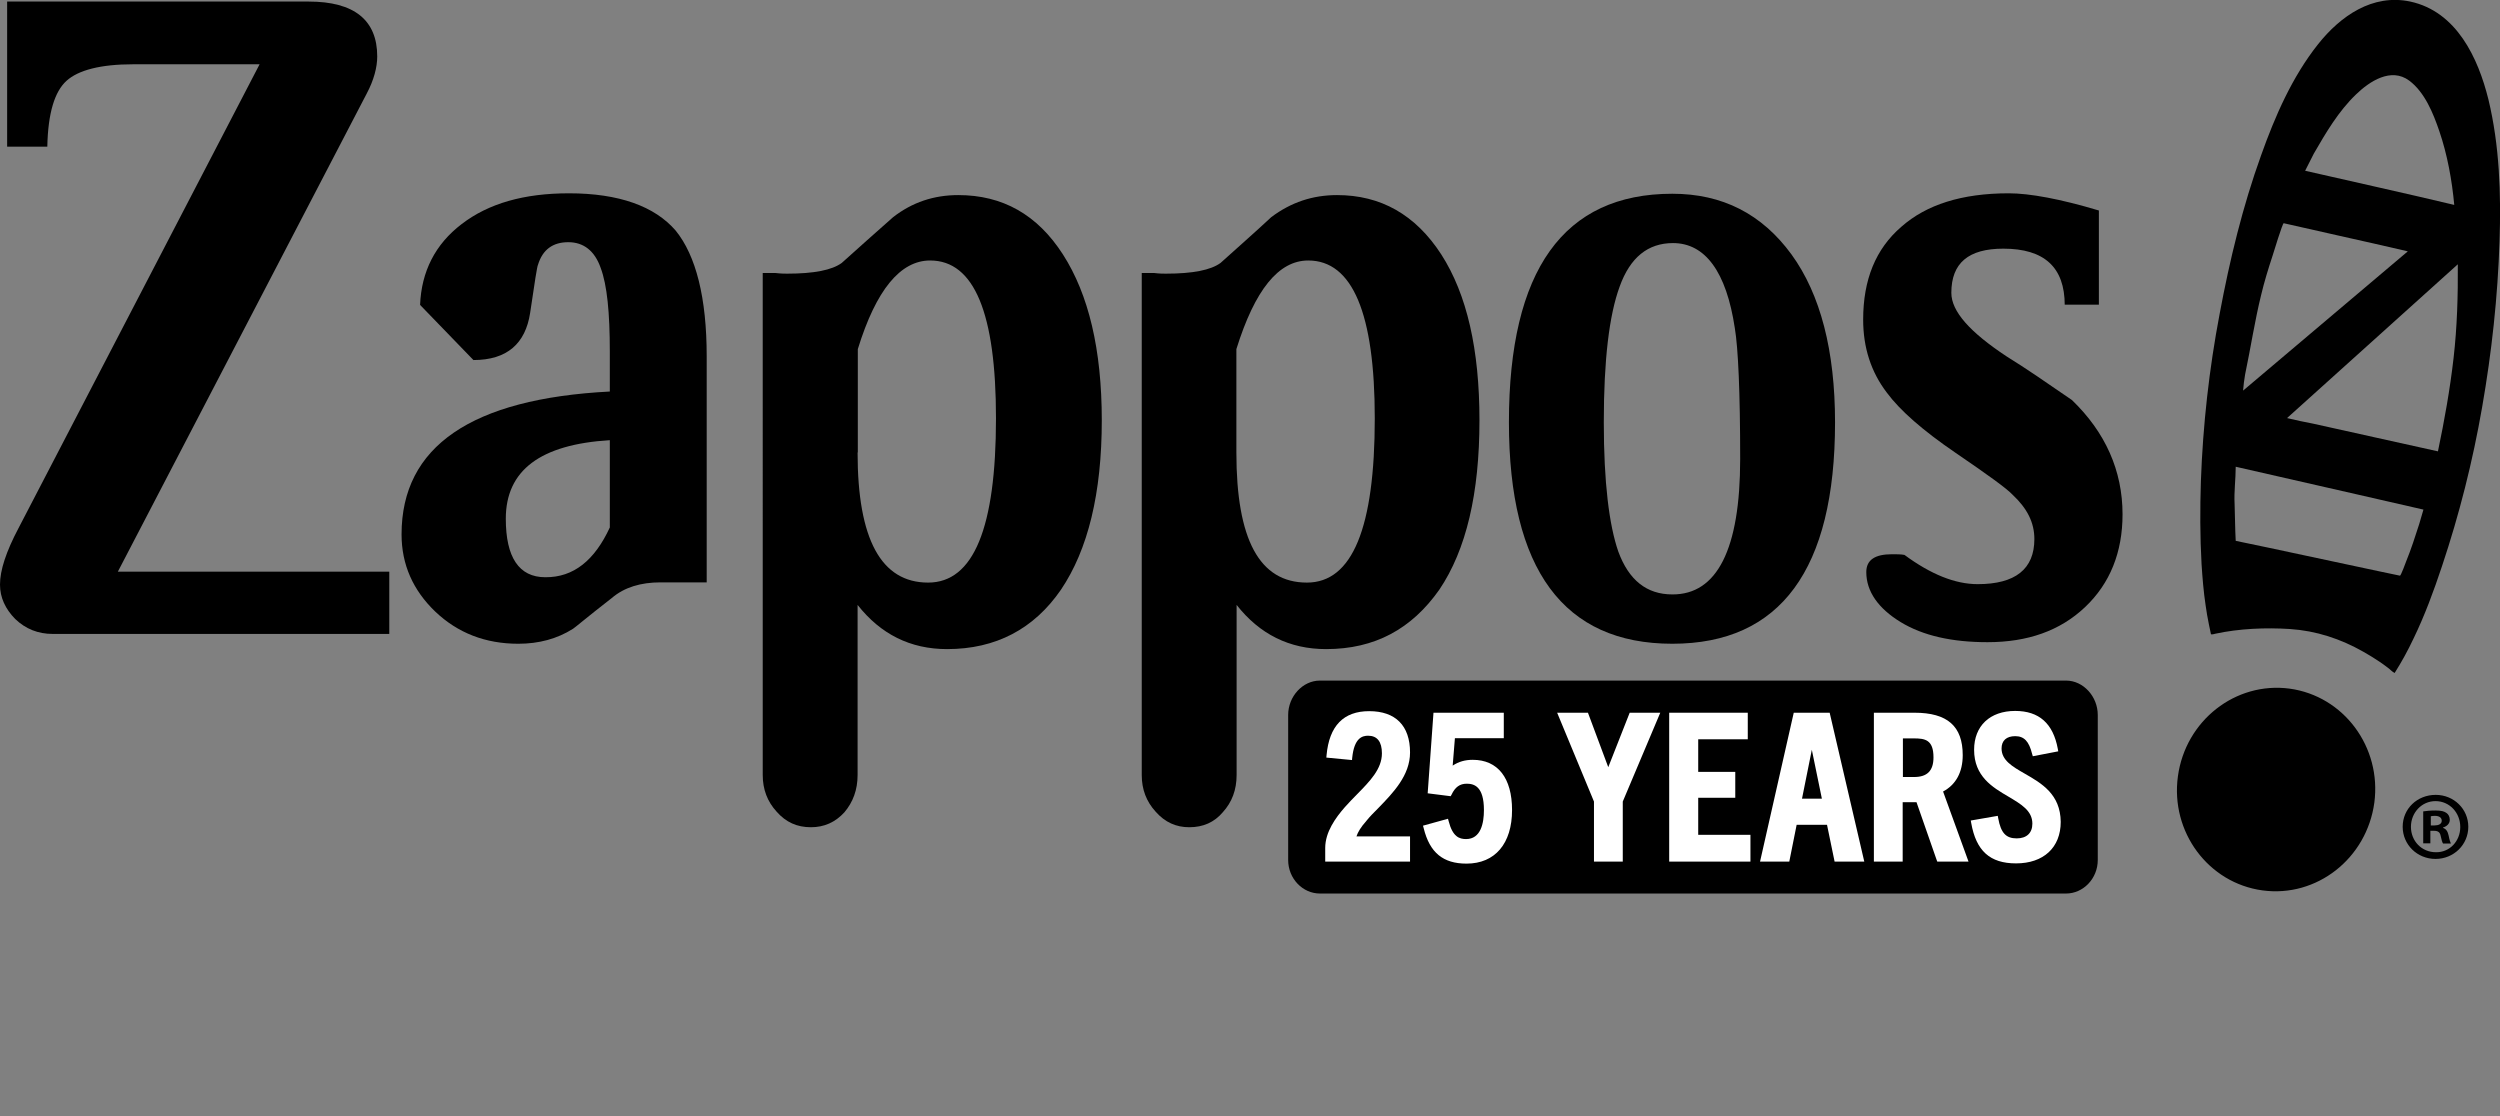 <?xml version="1.0" encoding="utf-8"?>
<!-- Generator: Adobe Illustrator 28.2.0, SVG Export Plug-In . SVG Version: 6.00 Build 0)  -->
<svg version="1.1" id="a" xmlns="http://www.w3.org/2000/svg" xmlns:xlink="http://www.w3.org/1999/xlink" x="0px" y="0px"
	 width="112px" height="50px" viewBox="0 0 112 50" enable-background="new 0 0 112 50" xml:space="preserve">
<rect x="0" y="0" width="112" height="50" fill="#808080" stroke="none"/>
<g>
	<path d="M57.71,32.03v6.5c0,0.83,0.65,1.5,1.42,1.5h33.43c0.77,0,1.42-0.67,1.42-1.5v-6.5c0-0.83-0.65-1.54-1.42-1.54H59.13
		C58.36,30.49,57.71,31.2,57.71,32.03z"/>
	<g>
		<path fill="#FFFFFF" d="M61.21,36.78c0.15-0.19,0.34-0.38,0.54-0.58c0.66-0.68,1.42-1.46,1.42-2.49c0-1.2-0.65-1.85-1.83-1.85
			c-1.15,0-1.79,0.66-1.91,1.97l-0.01,0.11l1.15,0.11l0.01-0.11c0.09-0.88,0.45-0.98,0.71-0.98c0.41,0,0.62,0.27,0.62,0.79
			c0,0.7-0.54,1.25-1.11,1.83c-0.18,0.18-0.37,0.38-0.55,0.58c-0.41,0.47-0.88,1.11-0.88,1.83v0.61h3.8v-1.13h-2.4
			C60.83,37.28,60.97,37.05,61.21,36.78z"/>
		<path fill="#FFFFFF" d="M65.98,34.04c-0.34,0-0.63,0.08-0.9,0.26l0.1-1.23h2.19v-1.14h-3.15l-0.26,3.61l1.03,0.13l0.04-0.07
			c0.16-0.34,0.37-0.49,0.68-0.49c0.33,0,0.77,0.12,0.77,1.18c0,0.59-0.14,1.3-0.8,1.3c-0.3,0-0.6-0.1-0.78-0.8l-0.03-0.11
			l-1.12,0.31l0.03,0.11c0.27,1.1,0.87,1.59,1.92,1.59c1.28,0,2.04-0.9,2.04-2.4C67.74,34.85,67.1,34.04,65.98,34.04z"/>
		<polygon fill="#FFFFFF" points="72.05,34.37 71.14,31.93 69.76,31.93 71.41,35.91 71.41,38.6 72.7,38.6 72.7,35.91 74.38,31.93 
			73.01,31.93 		"/>
		<polygon fill="#FFFFFF" points="76.08,35.74 77.74,35.74 77.74,34.58 76.08,34.58 76.08,33.12 78.3,33.12 78.3,31.93 74.78,31.93 
			74.78,38.6 78.42,38.6 78.42,37.4 76.08,37.4 		"/>
		<path fill="#FFFFFF" d="M81.97,31.93h-1.61l-1.51,6.67h1.31l0.33-1.65h1.36l0.34,1.65h1.33l-1.53-6.58L81.97,31.93z M81.62,35.78
			h-0.89l0.44-2.19L81.62,35.78z"/>
		<path fill="#FFFFFF" d="M87.93,33.83c0-1.3-0.69-1.9-2.16-1.9h-1.82v6.67h1.29v-2.66h0.62l0.9,2.58l0.03,0.08h1.4l-1.14-3.14
			C87.63,35.15,87.93,34.59,87.93,33.83z M85.25,33.08h0.49c0.5,0,0.88,0.06,0.88,0.85c0,0.6-0.28,0.88-0.87,0.88h-0.5V33.08z"/>
		<path fill="#FFFFFF" d="M90.71,34.66c-0.56-0.32-1.04-0.6-1.04-1.13c0-0.35,0.22-0.55,0.61-0.55c0.4,0,0.62,0.23,0.76,0.8
			l0.03,0.1l1.14-0.22l-0.02-0.11c-0.21-1.14-0.84-1.7-1.91-1.7c-1.13,0-1.84,0.67-1.84,1.74c0,1.19,0.82,1.68,1.54,2.1
			c0.57,0.34,1.07,0.63,1.07,1.21c0,0.42-0.26,0.66-0.7,0.66c-0.48,0-0.71-0.24-0.83-0.9l-0.02-0.11l-1.21,0.21l0.02,0.11
			c0.22,1.25,0.84,1.81,2.01,1.81c1.23,0,2-0.71,2-1.86C92.31,35.58,91.46,35.09,90.71,34.66z"/>
	</g>
	<path d="M107.98,0.07c-1.69-0.36-3.13,0.65-4.13,1.91c-1.16,1.46-1.93,3.23-2.55,4.97c-0.83,2.3-1.41,4.7-1.86,7.11
		c-0.47,2.47-0.75,4.98-0.84,7.49c-0.04,1.24-0.04,2.49,0.03,3.73c0.04,0.61,0.09,1.23,0.18,1.83c0.04,0.29,0.09,0.58,0.15,0.87
		c0.03,0.14,0.06,0.29,0.09,0.43c0.03,0.03,0.17-0.01,0.2-0.02c1.07-0.23,2.24-0.28,3.34-0.21c1.18,0.08,2.27,0.44,3.29,1.02
		c0.25,0.14,0.49,0.29,0.73,0.45c0.12,0.08,0.24,0.17,0.36,0.26c0.11,0.08,0.19,0.18,0.31,0.24c0.31-0.49,0.59-1,0.84-1.53
		c0.51-1.05,0.91-2.14,1.28-3.25c0.78-2.33,1.38-4.71,1.8-7.13c0.43-2.46,0.7-4.95,0.78-7.44c0.07-2.12,0-4.28-0.5-6.35
		C111.02,2.6,110.06,0.52,107.98,0.07z M102.46,18.73l7.65-6.89c0.01,1.4-0.03,2.81-0.19,4.2c-0.16,1.4-0.41,2.8-0.7,4.18
		c-1.87-0.41-3.73-0.83-5.59-1.24C103.24,18.91,102.85,18.82,102.46,18.73z M103.66,6.88c0.55-0.95,1.1-1.89,1.89-2.65
		c0.61-0.59,1.57-1.22,2.38-0.62c0.7,0.52,1.08,1.47,1.35,2.26c0.36,1.05,0.57,2.21,0.67,3.31c-2.22-0.53-4.46-1.02-6.68-1.53
		C103.4,7.39,103.53,7.13,103.66,6.88z M100.58,16.78c0.25-1.19,0.43-2.39,0.72-3.57c0.14-0.59,0.32-1.17,0.51-1.75
		c0.04-0.13,0.45-1.47,0.5-1.46c0.83,0.19,1.65,0.37,2.48,0.56c1.03,0.23,2.05,0.46,3.08,0.7l-7.38,6.24
		C100.51,17.25,100.54,17.01,100.58,16.78z M108.38,23.48c-0.18,0.56-0.36,1.12-0.58,1.66c-0.02,0.06-0.24,0.65-0.28,0.65
		c-0.02,0-0.04-0.01-0.05-0.01c-0.29-0.06-0.57-0.12-0.86-0.18c-1.14-0.24-2.28-0.49-3.42-0.73c-1.01-0.22-2.02-0.43-3.03-0.64
		c-0.03-0.55-0.03-1.1-0.05-1.65c-0.03-0.56,0.05-1.11,0.05-1.67c1.78,0.41,3.57,0.81,5.35,1.22c1.02,0.23,2.04,0.47,3.06,0.7
		C108.51,23.04,108.44,23.26,108.38,23.48z"/>
	<path d="M17.44,28.4H2.36c-0.65,0-1.21-0.22-1.68-0.67C0.24,27.28,0,26.77,0,26.19c0-0.64,0.27-1.47,0.83-2.53l10.8-20.78H5.96
		c-1.45,0-2.45,0.26-2.98,0.74C2.45,4.1,2.15,5.06,2.12,6.57h-1.8v-6.5h13.51c2.04,0,3.07,0.83,3.07,2.46
		c0,0.48-0.15,1.06-0.47,1.66L5.28,25.61h12.16V28.4z"/>
	<path d="M31.66,26.09h-2.07c-0.88,0-1.62,0.22-2.18,0.7c-1.12,0.87-1.68,1.35-1.74,1.38c-0.71,0.45-1.53,0.67-2.45,0.67
		c-1.47,0-2.71-0.48-3.72-1.44c-1-0.96-1.51-2.11-1.51-3.46c0-3.94,3.13-6.08,9.33-6.4v-1.79c0-1.73-0.12-2.98-0.41-3.75
		c-0.27-0.77-0.77-1.15-1.45-1.15c-0.68,0-1.15,0.32-1.36,1.02c-0.03,0.03-0.15,0.77-0.35,2.15c-0.21,1.37-1.03,2.11-2.54,2.11
		l-2.39-2.47c0.06-1.5,0.68-2.72,1.86-3.62c1.21-0.93,2.8-1.38,4.81-1.38c2.24,0,3.84,0.58,4.78,1.67c0.91,1.12,1.39,3.01,1.39,5.63
		V26.09L31.66,26.09z M27.32,23.63v-3.91c-3.1,0.19-4.66,1.34-4.66,3.52c0,1.73,0.59,2.62,1.77,2.62
		C25.7,25.87,26.64,25.1,27.32,23.63z"/>
	<path d="M34.17,12.23c0.15,0,0.35,0,0.56,0c0.26,0.03,0.44,0.03,0.53,0.03c1.21,0,2.01-0.16,2.45-0.48c0.74-0.67,1.5-1.34,2.3-2.05
		c0.86-0.67,1.83-0.99,2.92-0.99c1.98,0,3.54,0.87,4.69,2.66c1.15,1.79,1.74,4.26,1.74,7.43c0,3.27-0.62,5.8-1.83,7.59
		c-1.21,1.76-2.92,2.66-5.1,2.66c-1.65,0-2.98-0.67-4.01-1.98v7.62c0,0.67-0.21,1.22-0.59,1.67c-0.41,0.45-0.91,0.67-1.5,0.67
		c-0.62,0-1.12-0.22-1.54-0.7c-0.41-0.45-0.62-0.99-0.62-1.64V12.23L34.17,12.23z M38.42,20.27c0,3.9,1.06,5.83,3.16,5.83
		c2.04,0,3.04-2.46,3.04-7.36c0-4.7-0.97-7.07-2.95-7.07c-1.33,0-2.42,1.31-3.24,3.97V20.27z"/>
	<path d="M51.14,12.23c0.15,0,0.32,0,0.56,0c0.24,0.03,0.41,0.03,0.53,0.03c1.21,0,2.01-0.16,2.45-0.48
		c0.74-0.67,1.51-1.34,2.27-2.05c0.89-0.67,1.86-0.99,2.95-0.99c1.95,0,3.51,0.87,4.67,2.66c1.15,1.79,1.71,4.26,1.71,7.43
		c0,3.27-0.59,5.8-1.8,7.59c-1.24,1.76-2.89,2.66-5.07,2.66c-1.65,0-2.98-0.67-4.01-1.98v7.62c0,0.67-0.21,1.22-0.62,1.67
		c-0.38,0.45-0.88,0.67-1.5,0.67c-0.59,0-1.09-0.22-1.51-0.7c-0.41-0.45-0.62-0.99-0.62-1.64V12.23L51.14,12.23z M55.39,20.27
		c0,3.9,1.03,5.83,3.16,5.83c2.04,0,3.04-2.46,3.04-7.36c0-4.7-1-7.07-2.98-7.07c-1.33,0-2.39,1.31-3.22,3.97V20.27z"/>
	<path d="M82.21,18.92c0,6.6-2.45,9.92-7.29,9.92c-4.87,0-7.32-3.33-7.32-9.92c0-6.82,2.45-10.24,7.32-10.24
		c2.24,0,4.01,0.9,5.34,2.72C81.56,13.19,82.21,15.72,82.21,18.92L82.21,18.92z M77.96,20.56c0-2.98-0.09-4.97-0.24-5.86
		c-0.38-2.53-1.33-3.81-2.77-3.81c-1.12,0-1.92,0.64-2.39,1.95c-0.47,1.28-0.71,3.3-0.71,6.08c0,2.69,0.24,4.61,0.65,5.79
		c0.47,1.28,1.27,1.92,2.42,1.92C76.92,26.64,77.96,24.62,77.96,20.56z"/>
	<path d="M92.5,13.67c0-1.7-0.92-2.53-2.75-2.53c-1.56,0-2.33,0.64-2.33,1.98c0,0.83,0.83,1.76,2.48,2.85
		c0.83,0.51,1.8,1.18,2.92,1.95c1.5,1.44,2.27,3.17,2.27,5.12c0,1.7-0.56,3.1-1.68,4.16c-1.12,1.06-2.57,1.57-4.37,1.57
		c-1.59,0-2.89-0.29-3.89-0.9c-1-0.61-1.54-1.37-1.54-2.24c0-0.54,0.38-0.8,1.15-0.8c0.21,0,0.41,0,0.56,0.03
		c1.18,0.87,2.27,1.31,3.28,1.31c1.68,0,2.54-0.67,2.54-2.02c0-0.74-0.32-1.37-0.97-1.98c-0.27-0.29-1.12-0.9-2.57-1.89
		c-1.45-0.99-2.48-1.89-3.07-2.69c-0.71-0.93-1.06-2.02-1.06-3.27c0-1.79,0.56-3.17,1.71-4.16c1.12-0.99,2.71-1.5,4.81-1.5
		c0.94,0,2.3,0.25,4.04,0.77v4.22H92.5z"/>
	<path d="M106.37,35.96c-0.34,2.5-2.58,4.26-5.01,3.93c-2.43-0.33-4.13-2.62-3.79-5.11c0.34-2.5,2.58-4.25,5-3.93
		C105,31.18,106.7,33.47,106.37,35.96z"/>
	<g>
		<path d="M109.12,35.61c0.81,0,1.46,0.63,1.46,1.43c0,0.8-0.65,1.44-1.47,1.44c-0.82,0-1.47-0.64-1.47-1.44
			C107.64,36.23,108.29,35.61,109.12,35.61L109.12,35.61z M109.11,35.89c-0.62,0-1.1,0.52-1.1,1.15c0,0.64,0.48,1.14,1.12,1.14
			c0.62,0.01,1.09-0.5,1.09-1.13C110.22,36.41,109.74,35.89,109.11,35.89L109.11,35.89z M108.89,37.78h-0.33v-1.43
			c0.13-0.02,0.31-0.04,0.55-0.04c0.27,0,0.39,0.04,0.49,0.11c0.09,0.06,0.15,0.17,0.15,0.31c0,0.17-0.13,0.29-0.3,0.34v0.02
			c0.14,0.05,0.21,0.16,0.25,0.35c0.04,0.22,0.08,0.3,0.1,0.35h-0.35c-0.04-0.05-0.07-0.17-0.11-0.35c-0.03-0.15-0.11-0.22-0.3-0.22
			h-0.16V37.78z M108.9,36.98h0.16c0.18,0,0.33-0.06,0.33-0.21c0-0.13-0.1-0.22-0.31-0.22c-0.09,0-0.15,0.01-0.18,0.02V36.98z"/>
	</g>
</g>
</svg>
